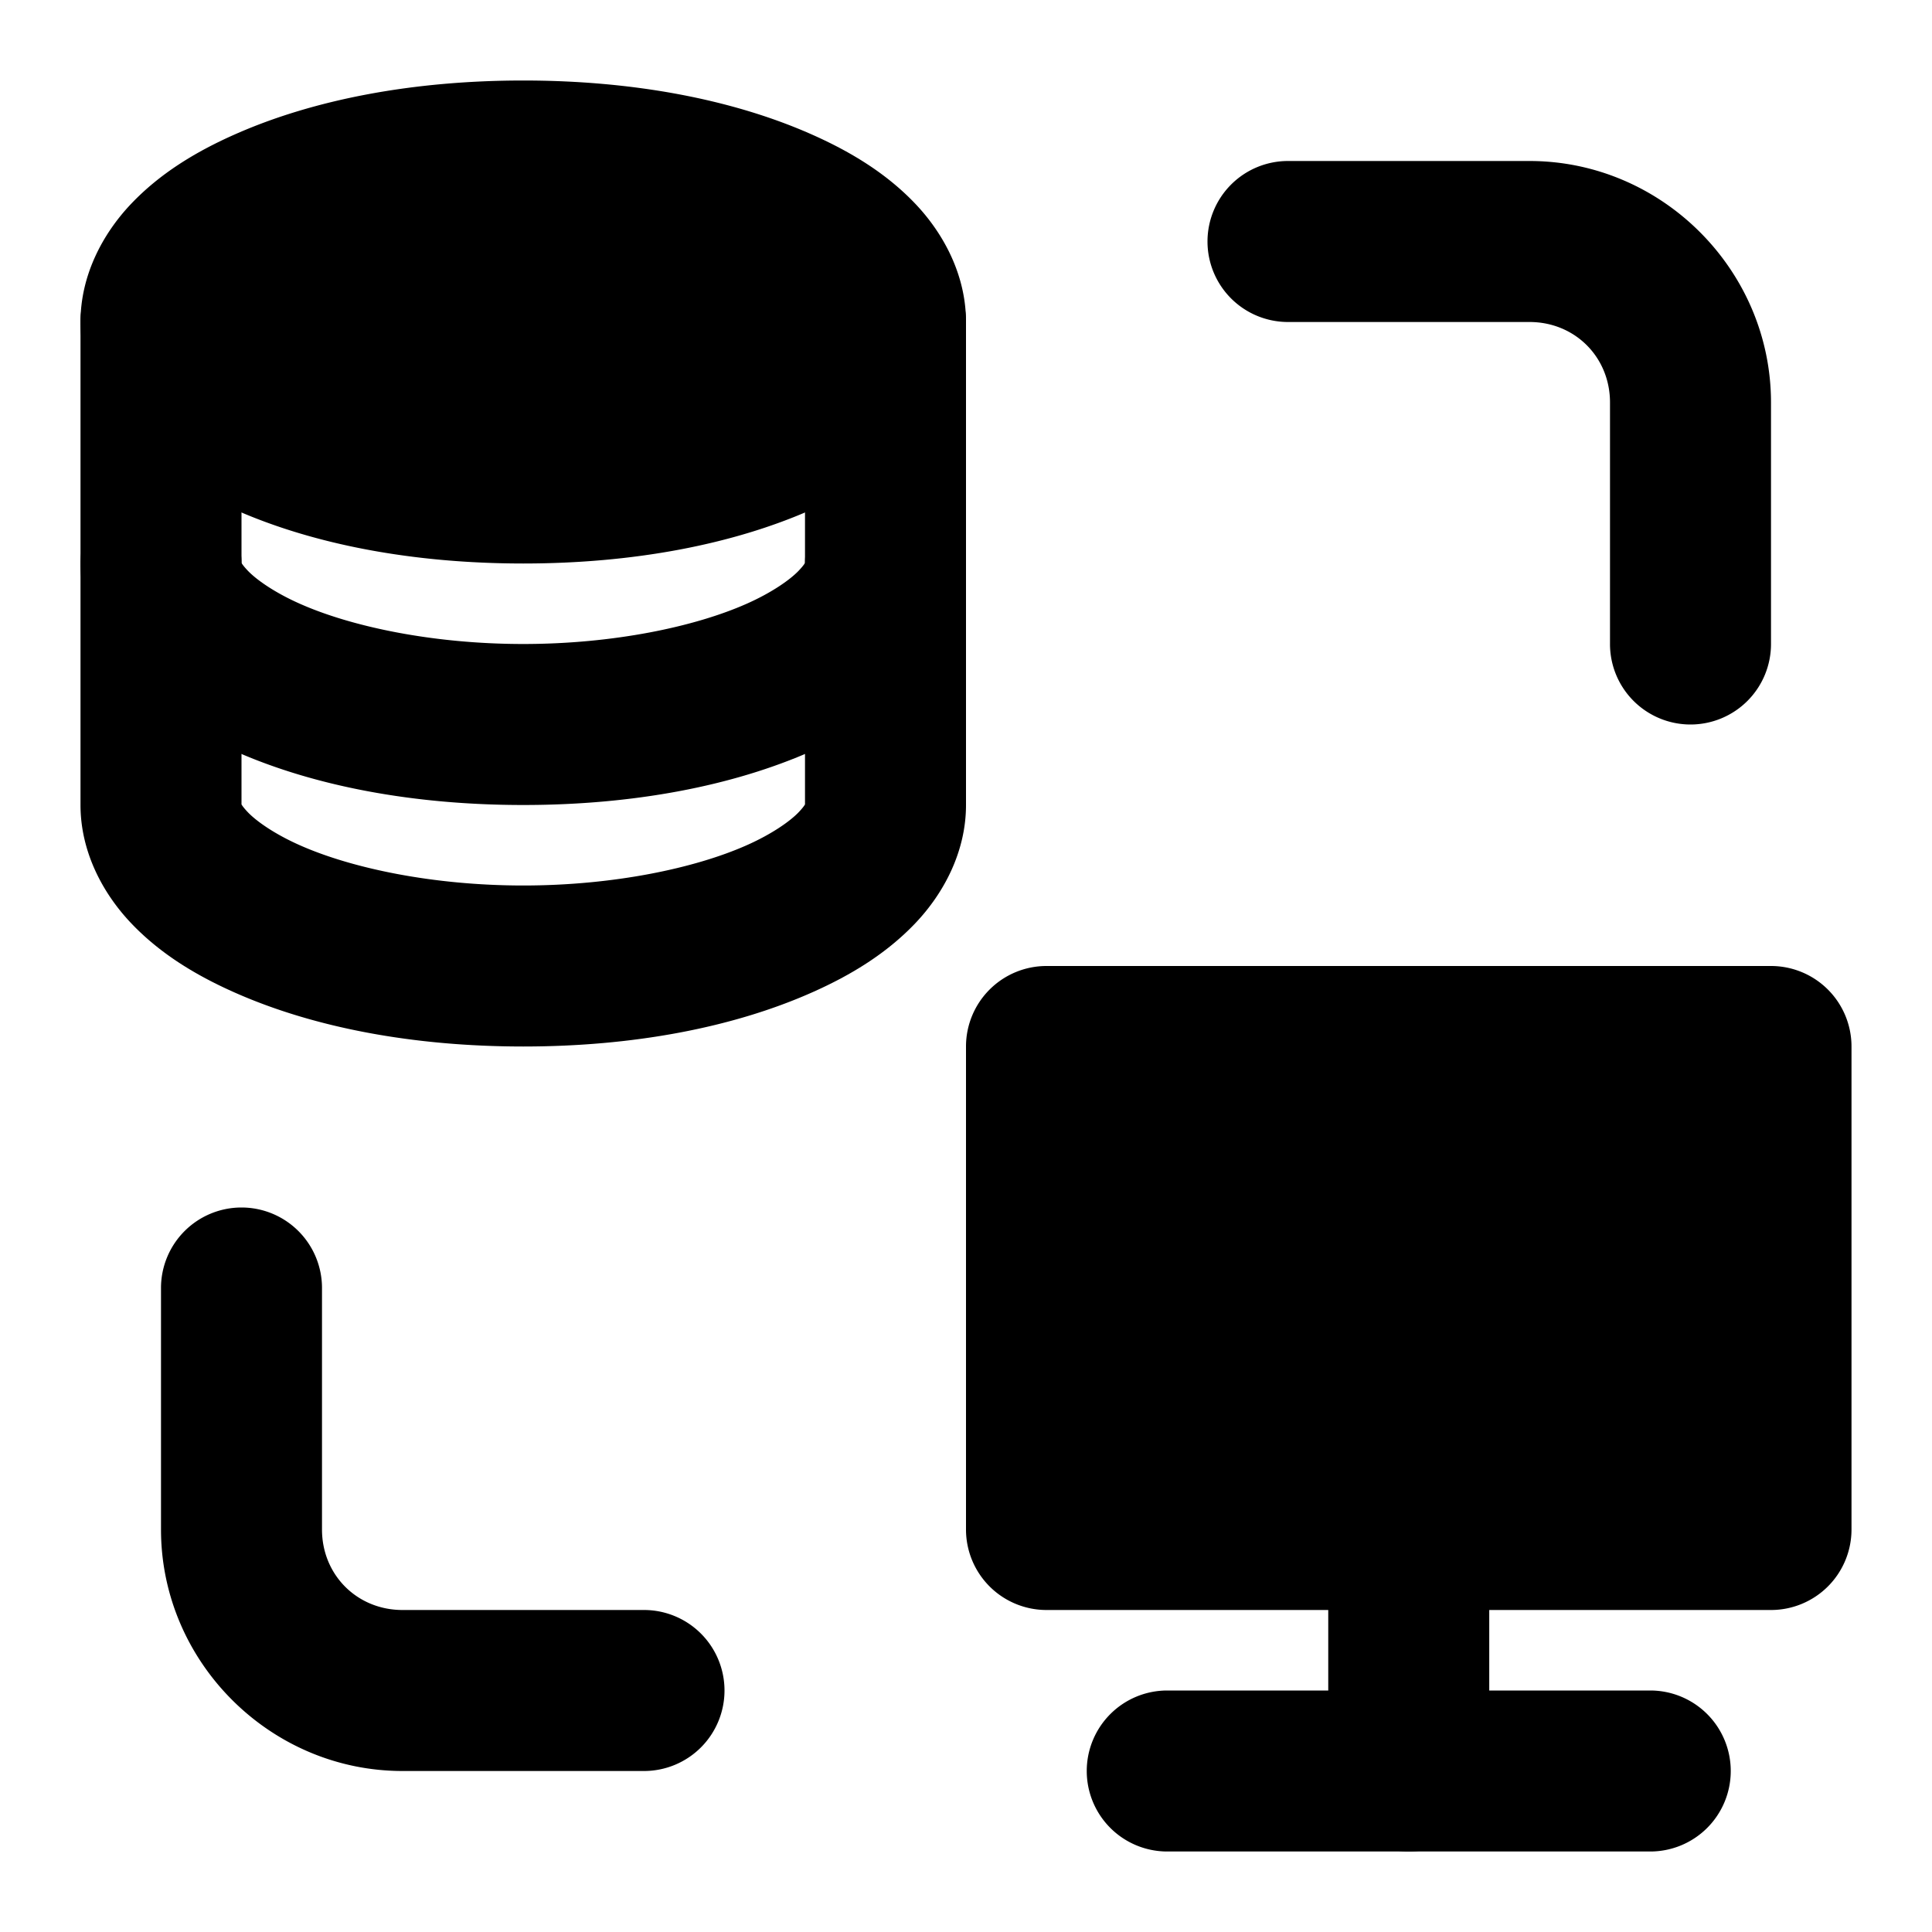 <svg xmlns="http://www.w3.org/2000/svg" width="48" height="48" viewBox="0 0 48 48"><path d="M4 6a2 2 0 0 0-2 2v12c0 1.16.552 2.193 1.258 2.936s1.58 1.282 2.566 1.72C7.798 25.533 10.274 26 13 26s5.202-.467 7.176-1.344c.987-.438 1.86-.978 2.566-1.72C23.448 22.193 24 21.16 24 20V8a2 2 0 0 0-2-2 2 2 0 0 0-2 2v12c0-.056.048-.037-.156.178s-.651.537-1.293.822c-1.284.57-3.306 1-5.551 1s-4.267-.43-5.55-1c-.643-.285-1.09-.607-1.294-.822S6 19.944 6 20V8a2 2 0 0 0-2-2Z"/><path d="M4 12a2 2 0 0 0-2 2c0 1.16.552 2.193 1.258 2.936s1.58 1.282 2.566 1.72C7.798 19.533 10.274 20 13 20s5.202-.467 7.176-1.344c.987-.438 1.86-.978 2.566-1.72C23.448 16.193 24 15.16 24 14a2 2 0 0 0-2-2 2 2 0 0 0-2 2c0-.056.048-.037-.156.178s-.651.537-1.293.822c-1.284.57-3.306 1-5.551 1s-4.267-.43-5.55-1c-.643-.285-1.09-.607-1.294-.822S6 13.944 6 14a2 2 0 0 0-2-2Zm18-4c0 2.21-4.03 4-9 4s-9-1.79-9-4 4.03-4 9-4 9 1.79 9 4z"/><path d="M13 2c-2.725 0-5.202.467-7.176 1.344-.987.438-1.86.978-2.566 1.72C2.552 5.807 2 6.84 2 8s.552 2.193 1.258 2.936 1.58 1.282 2.566 1.72C7.798 13.533 10.274 14 13 14s5.202-.467 7.176-1.344c.987-.438 1.86-.978 2.566-1.72C23.448 10.193 24 9.16 24 8s-.552-2.193-1.258-2.936-1.58-1.282-2.566-1.72C18.202 2.467 15.726 2 13 2Zm0 4c2.245 0 4.267.43 5.55 1 .643.285 1.09.607 1.294.822S20 8.056 20 8s.048-.037-.156.178-.651.537-1.293.822c-1.284.57-3.306 1-5.551 1s-4.267-.43-5.55-1c-.643-.285-1.09-.607-1.294-.822S6 7.944 6 8s-.048.037.156-.178S6.807 7.285 7.45 7c1.283-.57 3.305-1 5.55-1Zm19-2a2 2 0 0 0-2 2 2 2 0 0 0 2 2h6c1.128 0 2 .872 2 2v6a2 2 0 0 0 2 2 2 2 0 0 0 2-2v-6c0-3.29-2.71-6-6-6ZM6 30a2 2 0 0 0-2 2v6c0 3.29 2.71 6 6 6h6a2 2 0 0 0 2-2 2 2 0 0 0-2-2h-6c-1.128 0-2-.872-2-2v-6a2 2 0 0 0-2-2Zm29 6a2 2 0 0 0-2 2v6a2 2 0 0 0 2 2 2 2 0 0 0 2-2v-6a2 2 0 0 0-2-2z"/><path d="M29 42a2 2 0 0 0-2 2 2 2 0 0 0 2 2h12a2 2 0 0 0 2-2 2 2 0 0 0-2-2h-6zm15-4V26H26v12z"/><path d="M26 24a2 2 0 0 0-2 2v12a2 2 0 0 0 2 2h18a2 2 0 0 0 2-2V26a2 2 0 0 0-2-2zm2 4h14v8H28Z"/></svg>